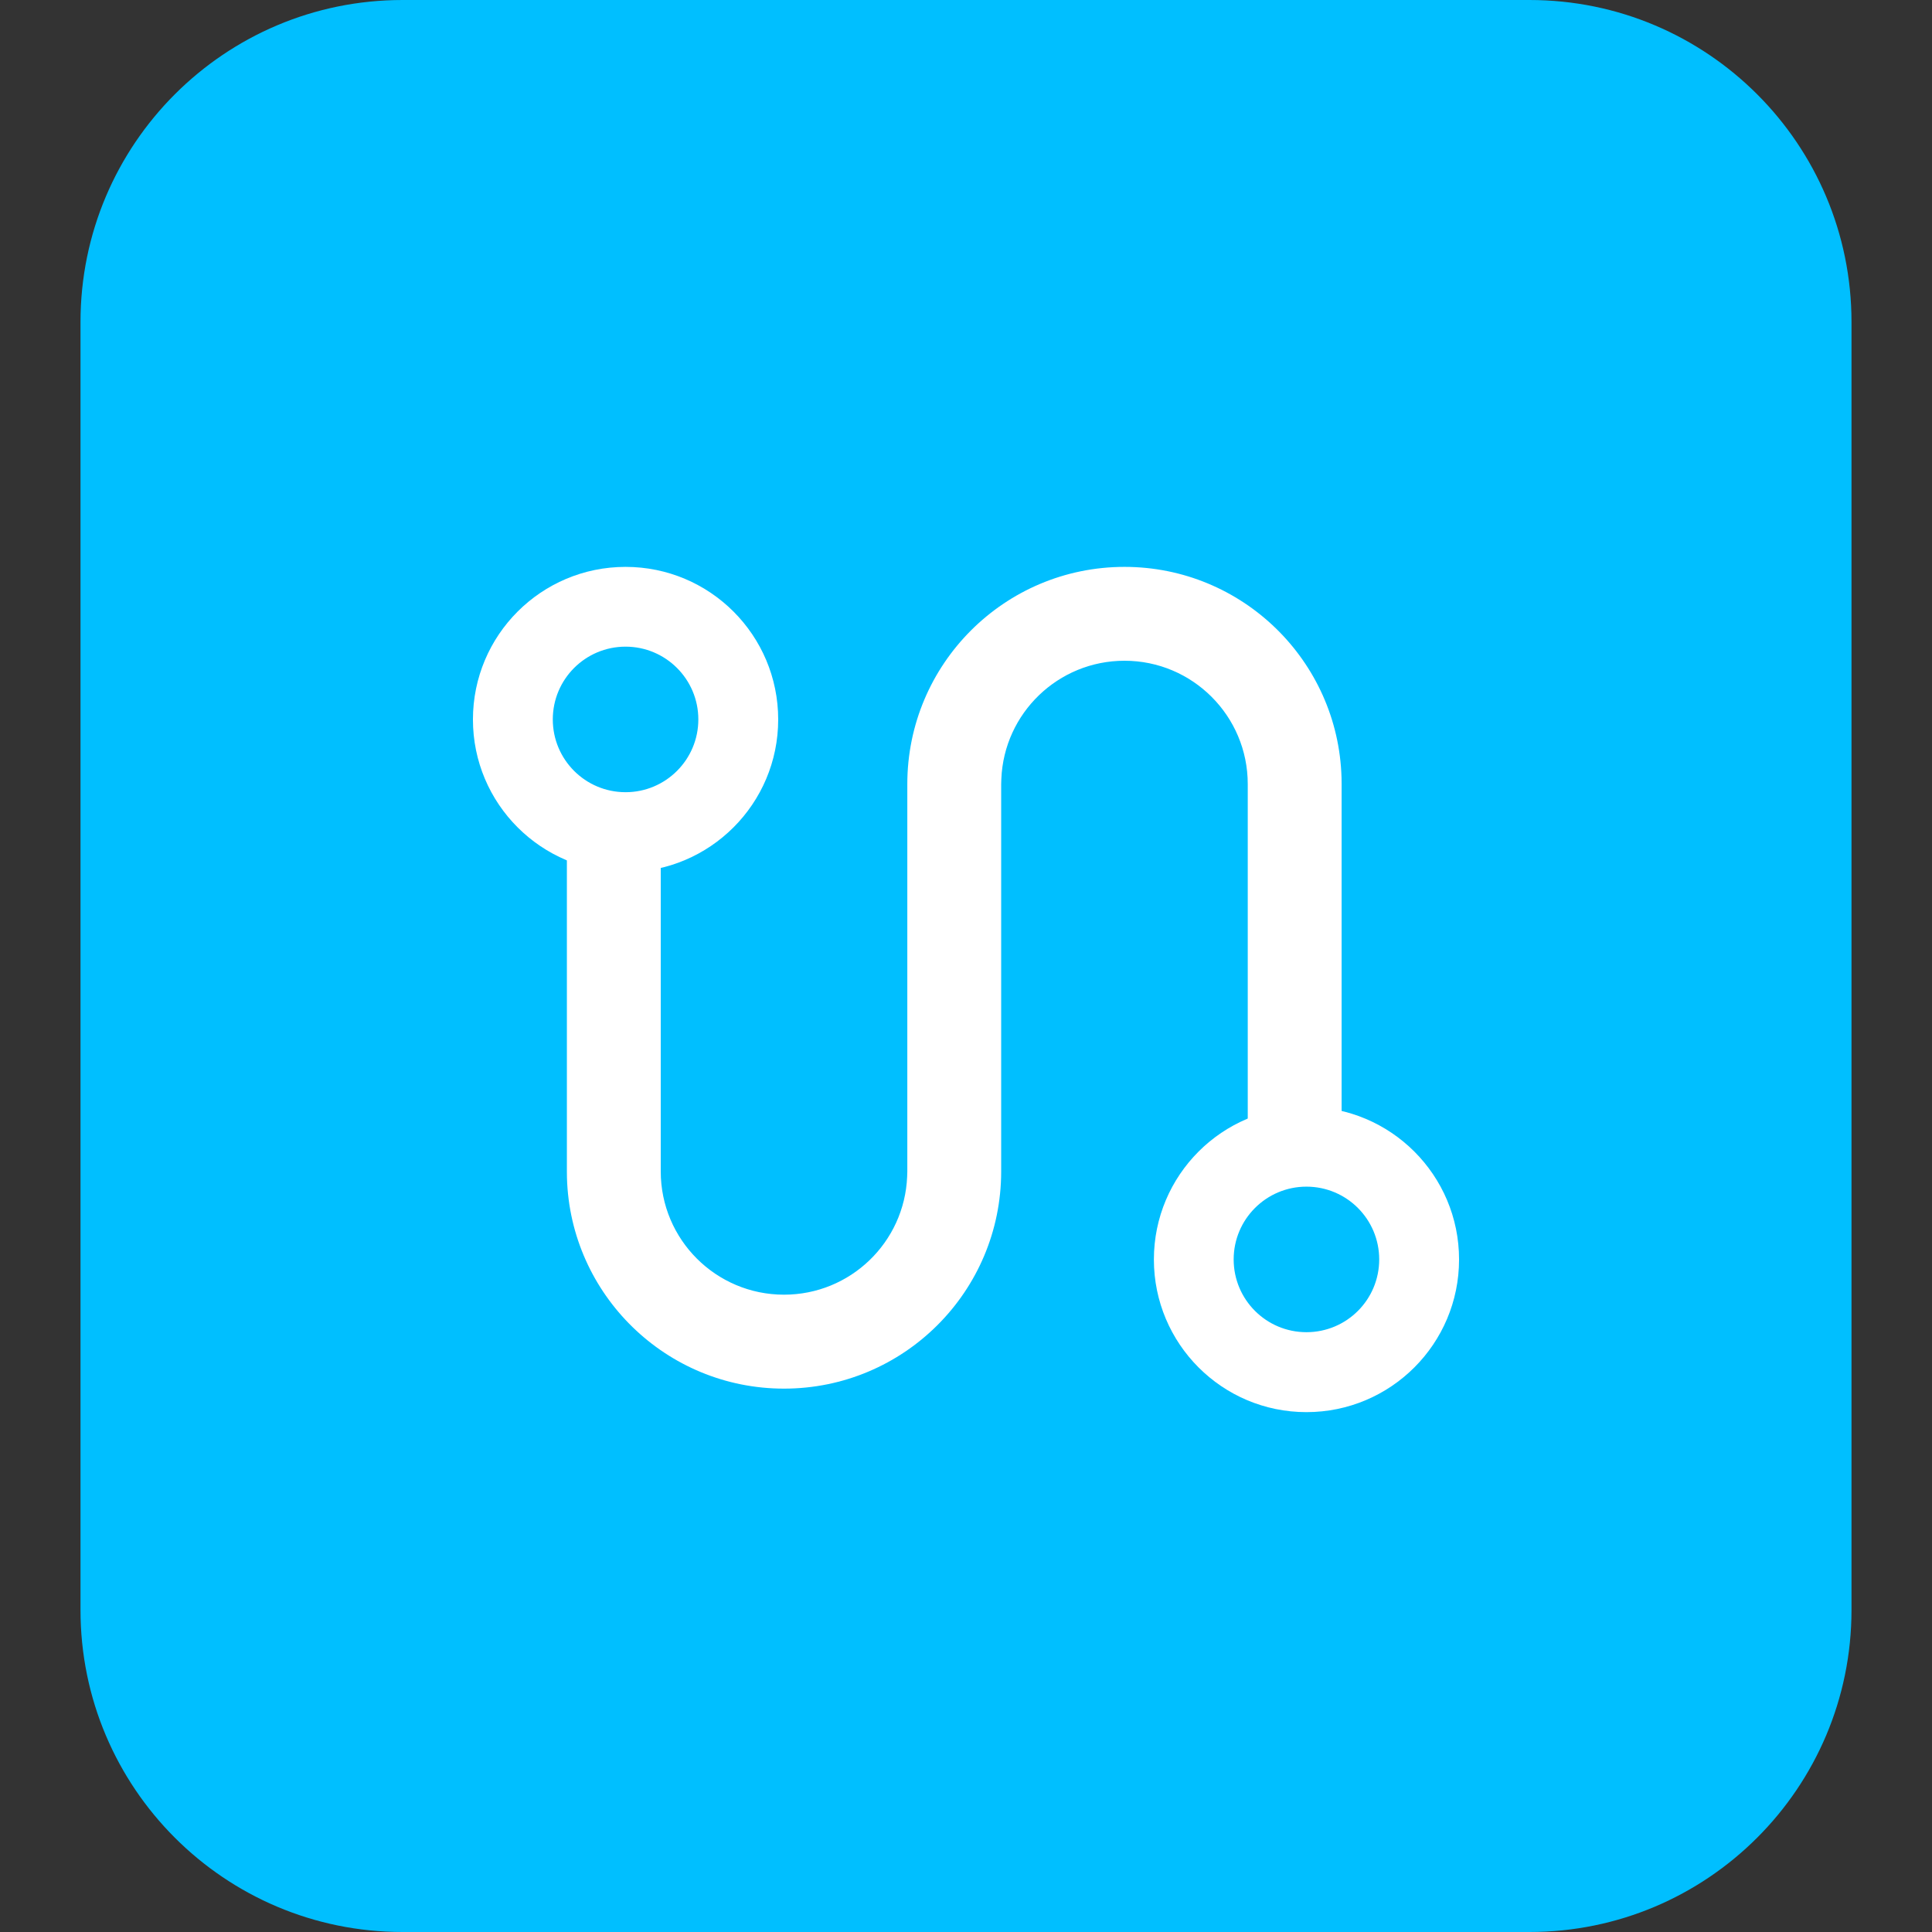 <svg width="24" height="24" viewBox="0 0 24 24" fill="none" xmlns="http://www.w3.org/2000/svg">
<rect x="0" y="0" width="24" height="24" fill="#333333" stroke="none"/>
<path d="M1 4C1 1.791 2.791 0 5 0H19C21.209 0 23 1.791 23 4V20C23 22.209 21.209 24 19 24H5C2.791 24 1 22.209 1 20V4Z" fill="#00BFFF"/>
<path d="M13.969 7.042C15.432 7.042 16.624 8.208 16.665 9.661L16.666 9.74V13.94H15.5V9.74C15.5 8.894 14.814 8.208 13.969 8.208C13.144 8.208 12.472 8.86 12.439 9.676L12.437 9.74V14.552C12.437 16.042 11.229 17.25 9.739 17.25C8.276 17.25 7.084 16.084 7.043 14.63L7.042 14.552V10.34H8.208V14.552C8.208 15.398 8.894 16.083 9.739 16.083C10.564 16.083 11.236 15.432 11.269 14.615L11.271 14.552V9.74C11.271 8.25 12.479 7.042 13.969 7.042Z" fill="white"/>
<path fill-rule="evenodd" clip-rule="evenodd" d="M9.667 8.938C9.667 7.89 8.818 7.042 7.771 7.042C6.724 7.042 5.875 7.89 5.875 8.938C5.875 9.985 6.724 10.833 7.771 10.833C8.818 10.833 9.667 9.985 9.667 8.938ZM6.867 8.937C6.867 8.438 7.271 8.033 7.771 8.033C8.27 8.033 8.675 8.438 8.675 8.937C8.675 9.436 8.27 9.841 7.771 9.841C7.271 9.841 6.867 9.436 6.867 8.937Z" fill="white"/>
<path fill-rule="evenodd" clip-rule="evenodd" d="M18.125 15.646C18.125 14.599 17.276 13.75 16.229 13.75C15.182 13.75 14.334 14.599 14.334 15.646C14.334 16.693 15.182 17.542 16.229 17.542C17.276 17.542 18.125 16.693 18.125 15.646ZM15.325 15.645C15.325 15.146 15.73 14.741 16.229 14.741C16.729 14.741 17.133 15.146 17.133 15.645C17.133 16.145 16.729 16.549 16.229 16.549C15.73 16.549 15.325 16.145 15.325 15.645Z" fill="white"/>
</svg>

